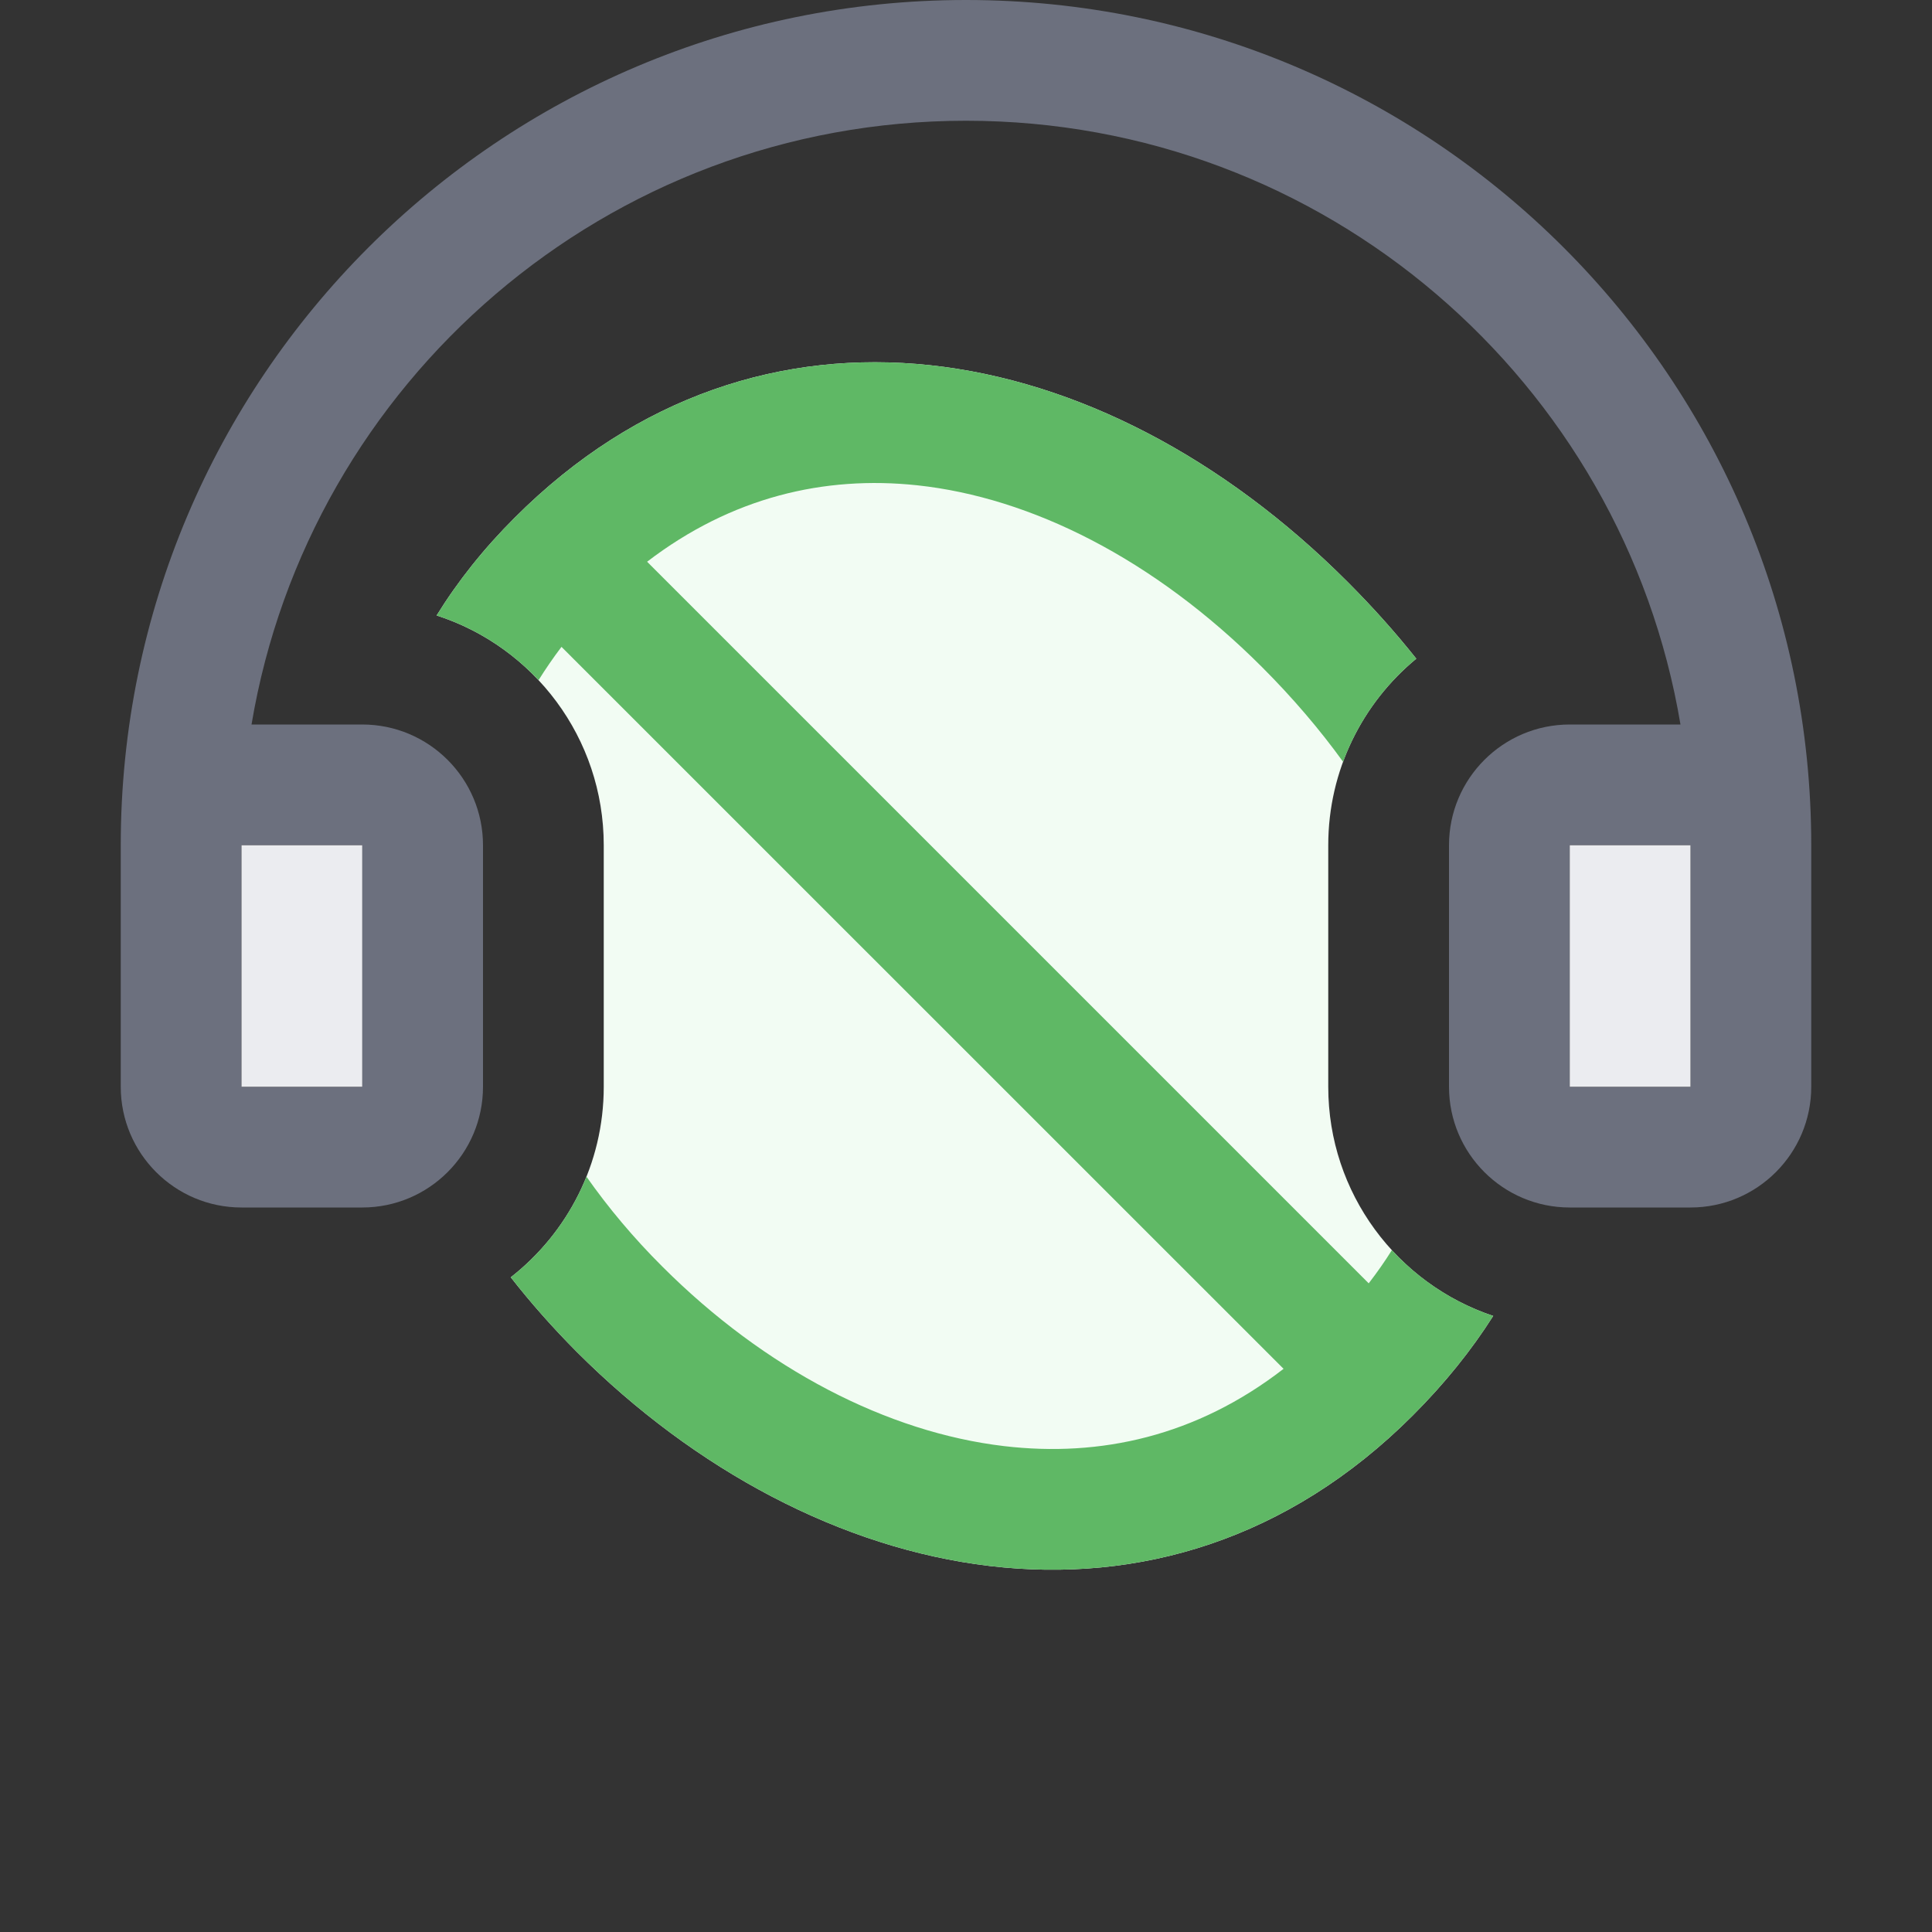<svg width="16" height="16" viewBox="0 0 16 16" fill="none" xmlns="http://www.w3.org/2000/svg">
<rect x="0" y="0" width="16" height="16" fill="#333333" stroke="none"/>
<path fill-rule="evenodd" clip-rule="evenodd" d="M2.083 6C2.559 3.162 5.027 1 8 1C10.973 1 13.441 3.162 13.917 6H13C12.448 6 12 6.448 12 7V9C12 9.552 12.448 10 13 10H14C14.552 10 15 9.552 15 9V7C15 3.134 11.866 0 8 0C4.134 0 1 3.134 1 7V9C1 9.552 1.448 10 2 10H3C3.552 10 4 9.552 4 9V7C4 6.448 3.552 6 3 6H2.083ZM2 7V9H3V7H2ZM14 7H13V9H14V7Z" fill="#6C707E"/>
<path d="M4.23 10.578C4.699 10.211 5 9.641 5 9V7C5 6.11 4.419 5.356 3.616 5.097C3.791 4.814 4.006 4.543 4.264 4.286C6.288 2.261 9.111 2.77 11.158 4.817C11.364 5.023 11.555 5.236 11.729 5.455C11.284 5.822 11 6.378 11 7V9C11 9.883 11.572 10.633 12.366 10.898C12.186 11.182 11.964 11.458 11.7 11.722C9.631 13.791 6.735 13.153 4.778 11.197C4.581 10.999 4.398 10.793 4.23 10.578Z" fill="#F2FCF3"/>
<path d="M11.729 5.455C11.555 5.236 11.364 5.023 11.158 4.817C9.111 2.77 6.288 2.261 4.264 4.286C4.006 4.543 3.791 4.814 3.616 5.097C3.942 5.202 4.231 5.389 4.46 5.633C4.518 5.54 4.581 5.448 4.65 5.357L10.63 11.336C9.909 11.894 9.112 12.07 8.315 11.976C7.35 11.862 6.336 11.34 5.485 10.489C5.249 10.254 5.039 10.004 4.857 9.745C4.724 10.075 4.506 10.362 4.23 10.578C4.398 10.793 4.581 10.999 4.778 11.197C6.735 13.153 9.631 13.791 11.7 11.722C11.964 11.458 12.186 11.182 12.366 10.898C12.042 10.789 11.754 10.6 11.527 10.353C11.469 10.446 11.405 10.537 11.335 10.628L5.359 4.652C6.058 4.117 6.826 3.937 7.596 4.019C8.538 4.12 9.554 4.627 10.451 5.524C10.706 5.779 10.93 6.042 11.123 6.309C11.246 5.973 11.458 5.679 11.729 5.455Z" fill="#5FB865"/>
<rect x="13" y="7" width="1" height="2" fill="#EBECF0"/>
<rect x="2" y="7" width="1" height="2" fill="#EBECF0"/>
</svg>
